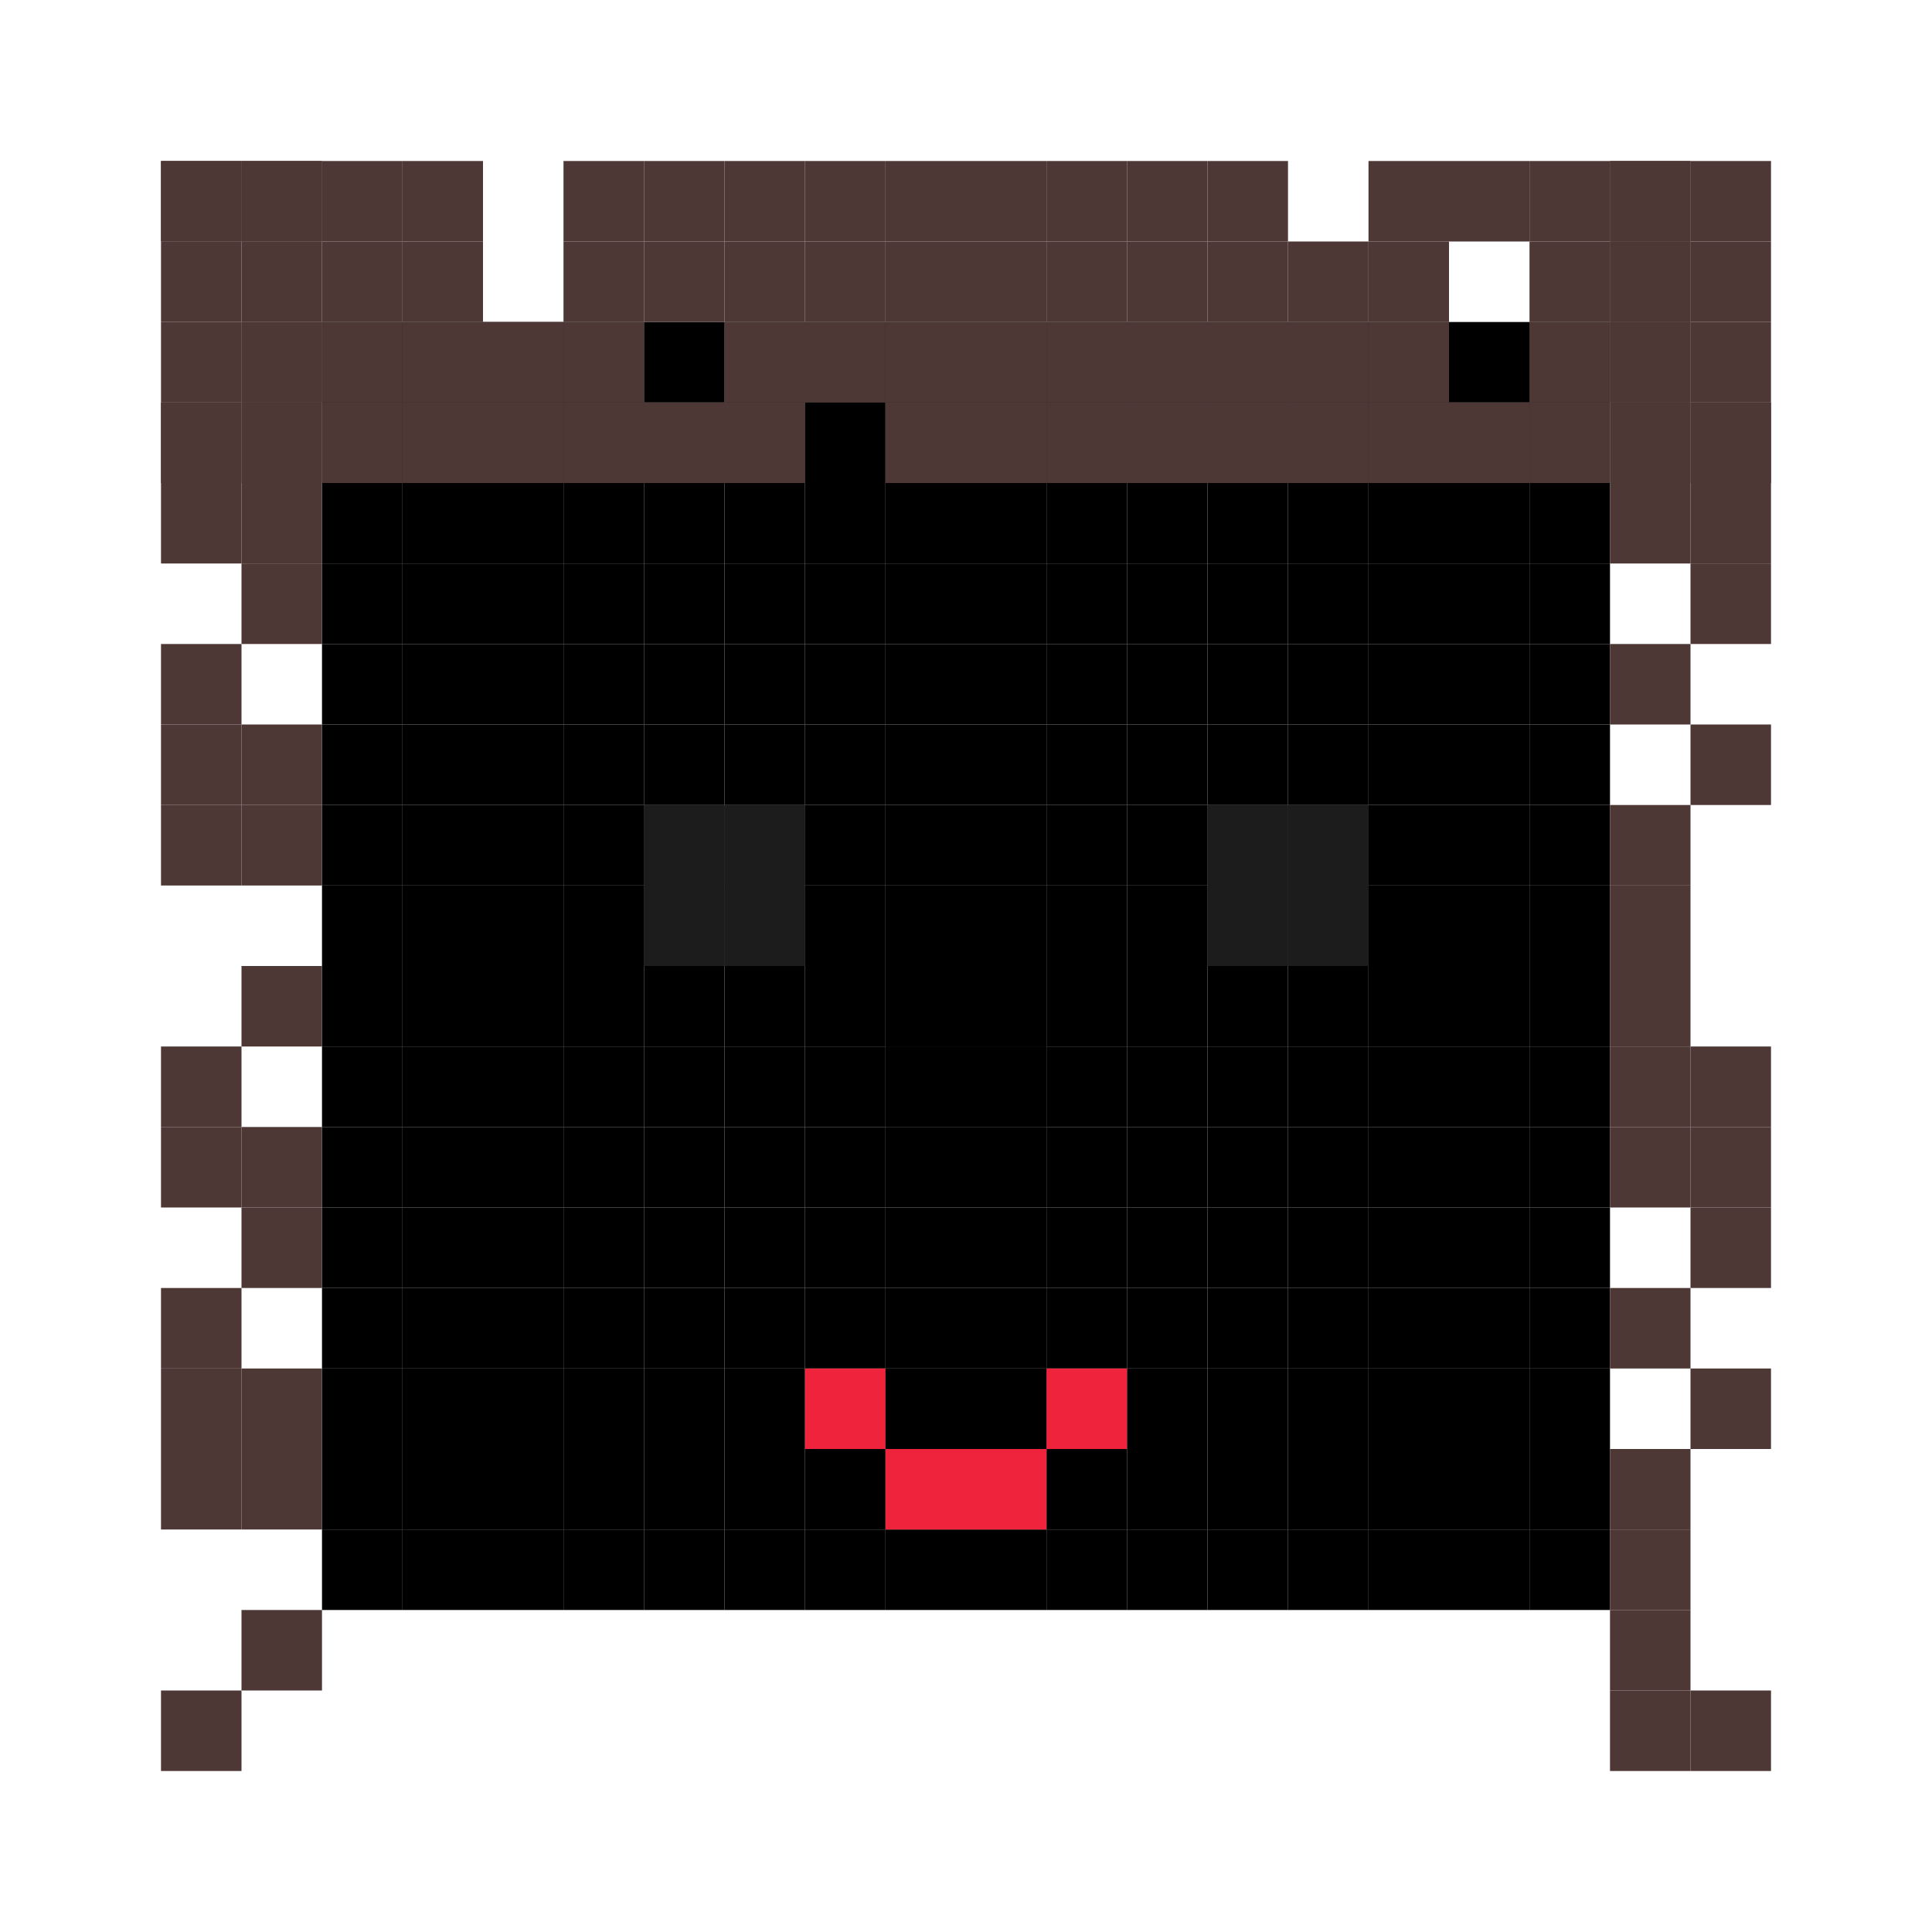 <svg xmlns="http://www.w3.org/2000/svg" viewBox="0 0 24 24"><rect x="4" y="4" width="1" height="1" fill="undefined" /><rect x="5" y="4" width="1" height="1" fill="undefined" /><rect x="6" y="4" width="1" height="1" fill="undefined" /><rect x="7" y="4" width="1" height="1" fill="undefined" /><rect x="8" y="4" width="1" height="1" fill="undefined" /><rect x="9" y="4" width="1" height="1" fill="undefined" /><rect x="10" y="4" width="1" height="1" fill="undefined" /><rect x="11" y="4" width="1" height="1" fill="undefined" /><rect x="12" y="4" width="1" height="1" fill="undefined" /><rect x="13" y="4" width="1" height="1" fill="undefined" /><rect x="14" y="4" width="1" height="1" fill="undefined" /><rect x="15" y="4" width="1" height="1" fill="undefined" /><rect x="16" y="4" width="1" height="1" fill="undefined" /><rect x="17" y="4" width="1" height="1" fill="undefined" /><rect x="18" y="4" width="1" height="1" fill="undefined" /><rect x="19" y="4" width="1" height="1" fill="undefined" /><rect x="4" y="5" width="1" height="1" fill="undefined" /><rect x="5" y="5" width="1" height="1" fill="undefined" /><rect x="6" y="5" width="1" height="1" fill="undefined" /><rect x="7" y="5" width="1" height="1" fill="undefined" /><rect x="8" y="5" width="1" height="1" fill="undefined" /><rect x="9" y="5" width="1" height="1" fill="undefined" /><rect x="10" y="5" width="1" height="1" fill="undefined" /><rect x="11" y="5" width="1" height="1" fill="undefined" /><rect x="12" y="5" width="1" height="1" fill="undefined" /><rect x="13" y="5" width="1" height="1" fill="undefined" /><rect x="14" y="5" width="1" height="1" fill="undefined" /><rect x="15" y="5" width="1" height="1" fill="undefined" /><rect x="16" y="5" width="1" height="1" fill="undefined" /><rect x="17" y="5" width="1" height="1" fill="undefined" /><rect x="18" y="5" width="1" height="1" fill="undefined" /><rect x="19" y="5" width="1" height="1" fill="undefined" /><rect x="4" y="6" width="1" height="1" fill="undefined" /><rect x="5" y="6" width="1" height="1" fill="undefined" /><rect x="6" y="6" width="1" height="1" fill="undefined" /><rect x="7" y="6" width="1" height="1" fill="undefined" /><rect x="8" y="6" width="1" height="1" fill="undefined" /><rect x="9" y="6" width="1" height="1" fill="undefined" /><rect x="10" y="6" width="1" height="1" fill="undefined" /><rect x="11" y="6" width="1" height="1" fill="undefined" /><rect x="12" y="6" width="1" height="1" fill="undefined" /><rect x="13" y="6" width="1" height="1" fill="undefined" /><rect x="14" y="6" width="1" height="1" fill="undefined" /><rect x="15" y="6" width="1" height="1" fill="undefined" /><rect x="16" y="6" width="1" height="1" fill="undefined" /><rect x="17" y="6" width="1" height="1" fill="undefined" /><rect x="18" y="6" width="1" height="1" fill="undefined" /><rect x="19" y="6" width="1" height="1" fill="undefined" /><rect x="4" y="7" width="1" height="1" fill="undefined" /><rect x="5" y="7" width="1" height="1" fill="undefined" /><rect x="6" y="7" width="1" height="1" fill="undefined" /><rect x="7" y="7" width="1" height="1" fill="undefined" /><rect x="8" y="7" width="1" height="1" fill="undefined" /><rect x="9" y="7" width="1" height="1" fill="undefined" /><rect x="10" y="7" width="1" height="1" fill="undefined" /><rect x="11" y="7" width="1" height="1" fill="undefined" /><rect x="12" y="7" width="1" height="1" fill="undefined" /><rect x="13" y="7" width="1" height="1" fill="undefined" /><rect x="14" y="7" width="1" height="1" fill="undefined" /><rect x="15" y="7" width="1" height="1" fill="undefined" /><rect x="16" y="7" width="1" height="1" fill="undefined" /><rect x="17" y="7" width="1" height="1" fill="undefined" /><rect x="18" y="7" width="1" height="1" fill="undefined" /><rect x="19" y="7" width="1" height="1" fill="undefined" /><rect x="4" y="8" width="1" height="1" fill="undefined" /><rect x="5" y="8" width="1" height="1" fill="undefined" /><rect x="6" y="8" width="1" height="1" fill="undefined" /><rect x="7" y="8" width="1" height="1" fill="undefined" /><rect x="8" y="8" width="1" height="1" fill="undefined" /><rect x="9" y="8" width="1" height="1" fill="undefined" /><rect x="10" y="8" width="1" height="1" fill="undefined" /><rect x="11" y="8" width="1" height="1" fill="undefined" /><rect x="12" y="8" width="1" height="1" fill="undefined" /><rect x="13" y="8" width="1" height="1" fill="undefined" /><rect x="14" y="8" width="1" height="1" fill="undefined" /><rect x="15" y="8" width="1" height="1" fill="undefined" /><rect x="16" y="8" width="1" height="1" fill="undefined" /><rect x="17" y="8" width="1" height="1" fill="undefined" /><rect x="18" y="8" width="1" height="1" fill="undefined" /><rect x="19" y="8" width="1" height="1" fill="undefined" /><rect x="4" y="9" width="1" height="1" fill="undefined" /><rect x="5" y="9" width="1" height="1" fill="undefined" /><rect x="6" y="9" width="1" height="1" fill="undefined" /><rect x="7" y="9" width="1" height="1" fill="undefined" /><rect x="8" y="9" width="1" height="1" fill="undefined" /><rect x="9" y="9" width="1" height="1" fill="undefined" /><rect x="10" y="9" width="1" height="1" fill="undefined" /><rect x="11" y="9" width="1" height="1" fill="undefined" /><rect x="12" y="9" width="1" height="1" fill="undefined" /><rect x="13" y="9" width="1" height="1" fill="undefined" /><rect x="14" y="9" width="1" height="1" fill="undefined" /><rect x="15" y="9" width="1" height="1" fill="undefined" /><rect x="16" y="9" width="1" height="1" fill="undefined" /><rect x="17" y="9" width="1" height="1" fill="undefined" /><rect x="18" y="9" width="1" height="1" fill="undefined" /><rect x="19" y="9" width="1" height="1" fill="undefined" /><rect x="4" y="10" width="1" height="1" fill="undefined" /><rect x="5" y="10" width="1" height="1" fill="undefined" /><rect x="6" y="10" width="1" height="1" fill="undefined" /><rect x="7" y="10" width="1" height="1" fill="undefined" /><rect x="8" y="10" width="1" height="1" fill="undefined" /><rect x="9" y="10" width="1" height="1" fill="undefined" /><rect x="10" y="10" width="1" height="1" fill="undefined" /><rect x="11" y="10" width="1" height="1" fill="undefined" /><rect x="12" y="10" width="1" height="1" fill="undefined" /><rect x="13" y="10" width="1" height="1" fill="undefined" /><rect x="14" y="10" width="1" height="1" fill="undefined" /><rect x="15" y="10" width="1" height="1" fill="undefined" /><rect x="16" y="10" width="1" height="1" fill="undefined" /><rect x="17" y="10" width="1" height="1" fill="undefined" /><rect x="18" y="10" width="1" height="1" fill="undefined" /><rect x="19" y="10" width="1" height="1" fill="undefined" /><rect x="4" y="11" width="1" height="1" fill="undefined" /><rect x="5" y="11" width="1" height="1" fill="undefined" /><rect x="6" y="11" width="1" height="1" fill="undefined" /><rect x="7" y="11" width="1" height="1" fill="undefined" /><rect x="8" y="11" width="1" height="1" fill="undefined" /><rect x="9" y="11" width="1" height="1" fill="undefined" /><rect x="10" y="11" width="1" height="1" fill="undefined" /><rect x="11" y="11" width="1" height="1" fill="undefined" /><rect x="12" y="11" width="1" height="1" fill="undefined" /><rect x="13" y="11" width="1" height="1" fill="undefined" /><rect x="14" y="11" width="1" height="1" fill="undefined" /><rect x="15" y="11" width="1" height="1" fill="undefined" /><rect x="16" y="11" width="1" height="1" fill="undefined" /><rect x="17" y="11" width="1" height="1" fill="undefined" /><rect x="18" y="11" width="1" height="1" fill="undefined" /><rect x="19" y="11" width="1" height="1" fill="undefined" /><rect x="4" y="12" width="1" height="1" fill="undefined" /><rect x="5" y="12" width="1" height="1" fill="undefined" /><rect x="6" y="12" width="1" height="1" fill="undefined" /><rect x="7" y="12" width="1" height="1" fill="undefined" /><rect x="8" y="12" width="1" height="1" fill="undefined" /><rect x="9" y="12" width="1" height="1" fill="undefined" /><rect x="10" y="12" width="1" height="1" fill="undefined" /><rect x="11" y="12" width="1" height="1" fill="undefined" /><rect x="12" y="12" width="1" height="1" fill="undefined" /><rect x="13" y="12" width="1" height="1" fill="undefined" /><rect x="14" y="12" width="1" height="1" fill="undefined" /><rect x="15" y="12" width="1" height="1" fill="undefined" /><rect x="16" y="12" width="1" height="1" fill="undefined" /><rect x="17" y="12" width="1" height="1" fill="undefined" /><rect x="18" y="12" width="1" height="1" fill="undefined" /><rect x="19" y="12" width="1" height="1" fill="undefined" /><rect x="4" y="13" width="1" height="1" fill="undefined" /><rect x="5" y="13" width="1" height="1" fill="undefined" /><rect x="6" y="13" width="1" height="1" fill="undefined" /><rect x="7" y="13" width="1" height="1" fill="undefined" /><rect x="8" y="13" width="1" height="1" fill="undefined" /><rect x="9" y="13" width="1" height="1" fill="undefined" /><rect x="10" y="13" width="1" height="1" fill="undefined" /><rect x="11" y="13" width="1" height="1" fill="undefined" /><rect x="12" y="13" width="1" height="1" fill="undefined" /><rect x="13" y="13" width="1" height="1" fill="undefined" /><rect x="14" y="13" width="1" height="1" fill="undefined" /><rect x="15" y="13" width="1" height="1" fill="undefined" /><rect x="16" y="13" width="1" height="1" fill="undefined" /><rect x="17" y="13" width="1" height="1" fill="undefined" /><rect x="18" y="13" width="1" height="1" fill="undefined" /><rect x="19" y="13" width="1" height="1" fill="undefined" /><rect x="4" y="14" width="1" height="1" fill="undefined" /><rect x="5" y="14" width="1" height="1" fill="undefined" /><rect x="6" y="14" width="1" height="1" fill="undefined" /><rect x="7" y="14" width="1" height="1" fill="undefined" /><rect x="8" y="14" width="1" height="1" fill="undefined" /><rect x="9" y="14" width="1" height="1" fill="undefined" /><rect x="10" y="14" width="1" height="1" fill="undefined" /><rect x="11" y="14" width="1" height="1" fill="undefined" /><rect x="12" y="14" width="1" height="1" fill="undefined" /><rect x="13" y="14" width="1" height="1" fill="undefined" /><rect x="14" y="14" width="1" height="1" fill="undefined" /><rect x="15" y="14" width="1" height="1" fill="undefined" /><rect x="16" y="14" width="1" height="1" fill="undefined" /><rect x="17" y="14" width="1" height="1" fill="undefined" /><rect x="18" y="14" width="1" height="1" fill="undefined" /><rect x="19" y="14" width="1" height="1" fill="undefined" /><rect x="4" y="15" width="1" height="1" fill="undefined" /><rect x="5" y="15" width="1" height="1" fill="undefined" /><rect x="6" y="15" width="1" height="1" fill="undefined" /><rect x="7" y="15" width="1" height="1" fill="undefined" /><rect x="8" y="15" width="1" height="1" fill="undefined" /><rect x="9" y="15" width="1" height="1" fill="undefined" /><rect x="10" y="15" width="1" height="1" fill="undefined" /><rect x="11" y="15" width="1" height="1" fill="undefined" /><rect x="12" y="15" width="1" height="1" fill="undefined" /><rect x="13" y="15" width="1" height="1" fill="undefined" /><rect x="14" y="15" width="1" height="1" fill="undefined" /><rect x="15" y="15" width="1" height="1" fill="undefined" /><rect x="16" y="15" width="1" height="1" fill="undefined" /><rect x="17" y="15" width="1" height="1" fill="undefined" /><rect x="18" y="15" width="1" height="1" fill="undefined" /><rect x="19" y="15" width="1" height="1" fill="undefined" /><rect x="4" y="16" width="1" height="1" fill="undefined" /><rect x="5" y="16" width="1" height="1" fill="undefined" /><rect x="6" y="16" width="1" height="1" fill="undefined" /><rect x="7" y="16" width="1" height="1" fill="undefined" /><rect x="8" y="16" width="1" height="1" fill="undefined" /><rect x="9" y="16" width="1" height="1" fill="undefined" /><rect x="10" y="16" width="1" height="1" fill="undefined" /><rect x="11" y="16" width="1" height="1" fill="undefined" /><rect x="12" y="16" width="1" height="1" fill="undefined" /><rect x="13" y="16" width="1" height="1" fill="undefined" /><rect x="14" y="16" width="1" height="1" fill="undefined" /><rect x="15" y="16" width="1" height="1" fill="undefined" /><rect x="16" y="16" width="1" height="1" fill="undefined" /><rect x="17" y="16" width="1" height="1" fill="undefined" /><rect x="18" y="16" width="1" height="1" fill="undefined" /><rect x="19" y="16" width="1" height="1" fill="undefined" /><rect x="4" y="17" width="1" height="1" fill="undefined" /><rect x="5" y="17" width="1" height="1" fill="undefined" /><rect x="6" y="17" width="1" height="1" fill="undefined" /><rect x="7" y="17" width="1" height="1" fill="undefined" /><rect x="8" y="17" width="1" height="1" fill="undefined" /><rect x="9" y="17" width="1" height="1" fill="undefined" /><rect x="10" y="17" width="1" height="1" fill="undefined" /><rect x="11" y="17" width="1" height="1" fill="undefined" /><rect x="12" y="17" width="1" height="1" fill="undefined" /><rect x="13" y="17" width="1" height="1" fill="undefined" /><rect x="14" y="17" width="1" height="1" fill="undefined" /><rect x="15" y="17" width="1" height="1" fill="undefined" /><rect x="16" y="17" width="1" height="1" fill="undefined" /><rect x="17" y="17" width="1" height="1" fill="undefined" /><rect x="18" y="17" width="1" height="1" fill="undefined" /><rect x="19" y="17" width="1" height="1" fill="undefined" /><rect x="4" y="18" width="1" height="1" fill="undefined" /><rect x="5" y="18" width="1" height="1" fill="undefined" /><rect x="6" y="18" width="1" height="1" fill="undefined" /><rect x="7" y="18" width="1" height="1" fill="undefined" /><rect x="8" y="18" width="1" height="1" fill="undefined" /><rect x="9" y="18" width="1" height="1" fill="undefined" /><rect x="10" y="18" width="1" height="1" fill="undefined" /><rect x="11" y="18" width="1" height="1" fill="undefined" /><rect x="12" y="18" width="1" height="1" fill="undefined" /><rect x="13" y="18" width="1" height="1" fill="undefined" /><rect x="14" y="18" width="1" height="1" fill="undefined" /><rect x="15" y="18" width="1" height="1" fill="undefined" /><rect x="16" y="18" width="1" height="1" fill="undefined" /><rect x="17" y="18" width="1" height="1" fill="undefined" /><rect x="18" y="18" width="1" height="1" fill="undefined" /><rect x="19" y="18" width="1" height="1" fill="undefined" /><rect x="4" y="19" width="1" height="1" fill="undefined" /><rect x="5" y="19" width="1" height="1" fill="undefined" /><rect x="6" y="19" width="1" height="1" fill="undefined" /><rect x="7" y="19" width="1" height="1" fill="undefined" /><rect x="8" y="19" width="1" height="1" fill="undefined" /><rect x="9" y="19" width="1" height="1" fill="undefined" /><rect x="10" y="19" width="1" height="1" fill="undefined" /><rect x="11" y="19" width="1" height="1" fill="undefined" /><rect x="12" y="19" width="1" height="1" fill="undefined" /><rect x="13" y="19" width="1" height="1" fill="undefined" /><rect x="14" y="19" width="1" height="1" fill="undefined" /><rect x="15" y="19" width="1" height="1" fill="undefined" /><rect x="16" y="19" width="1" height="1" fill="undefined" /><rect x="17" y="19" width="1" height="1" fill="undefined" /><rect x="18" y="19" width="1" height="1" fill="undefined" /><rect x="19" y="19" width="1" height="1" fill="undefined" /><rect x="2" y="2" width="1" height="1" fill="#4E3835" /><rect x="3" y="2" width="1" height="1" fill="#4E3835" /><rect x="4" y="2" width="1" height="1" fill="#4E3835" /><rect x="5" y="2" width="1" height="1" fill="#4E3835" /><rect x="7" y="2" width="1" height="1" fill="#4E3835" /><rect x="8" y="2" width="1" height="1" fill="#4E3835" /><rect x="9" y="2" width="1" height="1" fill="#4E3835" /><rect x="10" y="2" width="1" height="1" fill="#4E3835" /><rect x="11" y="2" width="1" height="1" fill="#4E3835" /><rect x="12" y="2" width="1" height="1" fill="#4E3835" /><rect x="13" y="2" width="1" height="1" fill="#4E3835" /><rect x="14" y="2" width="1" height="1" fill="#4E3835" /><rect x="15" y="2" width="1" height="1" fill="#4E3835" /><rect x="17" y="2" width="1" height="1" fill="#4E3835" /><rect x="18" y="2" width="1" height="1" fill="#4E3835" /><rect x="19" y="2" width="1" height="1" fill="#4E3835" /><rect x="20" y="2" width="1" height="1" fill="#4E3835" /><rect x="21" y="2" width="1" height="1" fill="#4E3835" /><rect x="2" y="3" width="1" height="1" fill="#4E3835" /><rect x="3" y="3" width="1" height="1" fill="#4E3835" /><rect x="4" y="3" width="1" height="1" fill="#4E3835" /><rect x="5" y="3" width="1" height="1" fill="#4E3835" /><rect x="7" y="3" width="1" height="1" fill="#4E3835" /><rect x="8" y="3" width="1" height="1" fill="#4E3835" /><rect x="9" y="3" width="1" height="1" fill="#4E3835" /><rect x="10" y="3" width="1" height="1" fill="#4E3835" /><rect x="11" y="3" width="1" height="1" fill="#4E3835" /><rect x="12" y="3" width="1" height="1" fill="#4E3835" /><rect x="13" y="3" width="1" height="1" fill="#4E3835" /><rect x="14" y="3" width="1" height="1" fill="#4E3835" /><rect x="15" y="3" width="1" height="1" fill="#4E3835" /><rect x="16" y="3" width="1" height="1" fill="#4E3835" /><rect x="17" y="3" width="1" height="1" fill="#4E3835" /><rect x="19" y="3" width="1" height="1" fill="#4E3835" /><rect x="20" y="3" width="1" height="1" fill="#4E3835" /><rect x="21" y="3" width="1" height="1" fill="#4E3835" /><rect x="2" y="4" width="1" height="1" fill="#4E3835" /><rect x="3" y="4" width="1" height="1" fill="#4E3835" /><rect x="4" y="4" width="1" height="1" fill="#4E3835" /><rect x="5" y="4" width="1" height="1" fill="#4E3835" /><rect x="6" y="4" width="1" height="1" fill="#4E3835" /><rect x="7" y="4" width="1" height="1" fill="#4E3835" /><rect x="9" y="4" width="1" height="1" fill="#4E3835" /><rect x="10" y="4" width="1" height="1" fill="#4E3835" /><rect x="11" y="4" width="1" height="1" fill="#4E3835" /><rect x="12" y="4" width="1" height="1" fill="#4E3835" /><rect x="13" y="4" width="1" height="1" fill="#4E3835" /><rect x="14" y="4" width="1" height="1" fill="#4E3835" /><rect x="15" y="4" width="1" height="1" fill="#4E3835" /><rect x="16" y="4" width="1" height="1" fill="#4E3835" /><rect x="17" y="4" width="1" height="1" fill="#4E3835" /><rect x="19" y="4" width="1" height="1" fill="#4E3835" /><rect x="20" y="4" width="1" height="1" fill="#4E3835" /><rect x="21" y="4" width="1" height="1" fill="#4E3835" /><rect x="2" y="5" width="1" height="1" fill="#4E3835" /><rect x="3" y="5" width="1" height="1" fill="#4E3835" /><rect x="4" y="5" width="1" height="1" fill="#4E3835" /><rect x="5" y="5" width="1" height="1" fill="#4E3835" /><rect x="6" y="5" width="1" height="1" fill="#4E3835" /><rect x="7" y="5" width="1" height="1" fill="#4E3835" /><rect x="8" y="5" width="1" height="1" fill="#4E3835" /><rect x="9" y="5" width="1" height="1" fill="#4E3835" /><rect x="11" y="5" width="1" height="1" fill="#4E3835" /><rect x="12" y="5" width="1" height="1" fill="#4E3835" /><rect x="13" y="5" width="1" height="1" fill="#4E3835" /><rect x="14" y="5" width="1" height="1" fill="#4E3835" /><rect x="15" y="5" width="1" height="1" fill="#4E3835" /><rect x="16" y="5" width="1" height="1" fill="#4E3835" /><rect x="17" y="5" width="1" height="1" fill="#4E3835" /><rect x="18" y="5" width="1" height="1" fill="#4E3835" /><rect x="19" y="5" width="1" height="1" fill="#4E3835" /><rect x="21" y="5" width="1" height="1" fill="#4E3835" /><rect x="2" y="2" width="1" height="1" fill="#4E3835" /><rect x="3" y="2" width="1" height="1" fill="#4E3835" /><rect x="20" y="2" width="1" height="1" fill="#4E3835" /><rect x="20" y="3" width="1" height="1" fill="#4E3835" /><rect x="3" y="4" width="1" height="1" fill="#4E3835" /><rect x="20" y="4" width="1" height="1" fill="#4E3835" /><rect x="2" y="5" width="1" height="1" fill="#4E3835" /><rect x="20" y="5" width="1" height="1" fill="#4E3835" /><rect x="21" y="5" width="1" height="1" fill="#4E3835" /><rect x="2" y="6" width="1" height="1" fill="#4E3835" /><rect x="3" y="6" width="1" height="1" fill="#4E3835" /><rect x="20" y="6" width="1" height="1" fill="#4E3835" /><rect x="21" y="6" width="1" height="1" fill="#4E3835" /><rect x="3" y="7" width="1" height="1" fill="#4E3835" /><rect x="21" y="7" width="1" height="1" fill="#4E3835" /><rect x="2" y="8" width="1" height="1" fill="#4E3835" /><rect x="20" y="8" width="1" height="1" fill="#4E3835" /><rect x="2" y="9" width="1" height="1" fill="#4E3835" /><rect x="3" y="9" width="1" height="1" fill="#4E3835" /><rect x="21" y="9" width="1" height="1" fill="#4E3835" /><rect x="2" y="10" width="1" height="1" fill="#4E3835" /><rect x="3" y="10" width="1" height="1" fill="#4E3835" /><rect x="20" y="10" width="1" height="1" fill="#4E3835" /><rect x="20" y="11" width="1" height="1" fill="#4E3835" /><rect x="3" y="12" width="1" height="1" fill="#4E3835" /><rect x="20" y="12" width="1" height="1" fill="#4E3835" /><rect x="2" y="13" width="1" height="1" fill="#4E3835" /><rect x="20" y="13" width="1" height="1" fill="#4E3835" /><rect x="21" y="13" width="1" height="1" fill="#4E3835" /><rect x="2" y="14" width="1" height="1" fill="#4E3835" /><rect x="3" y="14" width="1" height="1" fill="#4E3835" /><rect x="20" y="14" width="1" height="1" fill="#4E3835" /><rect x="21" y="14" width="1" height="1" fill="#4E3835" /><rect x="3" y="15" width="1" height="1" fill="#4E3835" /><rect x="21" y="15" width="1" height="1" fill="#4E3835" /><rect x="2" y="16" width="1" height="1" fill="#4E3835" /><rect x="20" y="16" width="1" height="1" fill="#4E3835" /><rect x="2" y="17" width="1" height="1" fill="#4E3835" /><rect x="3" y="17" width="1" height="1" fill="#4E3835" /><rect x="21" y="17" width="1" height="1" fill="#4E3835" /><rect x="2" y="18" width="1" height="1" fill="#4E3835" /><rect x="3" y="18" width="1" height="1" fill="#4E3835" /><rect x="20" y="18" width="1" height="1" fill="#4E3835" /><rect x="20" y="19" width="1" height="1" fill="#4E3835" /><rect x="3" y="20" width="1" height="1" fill="#4E3835" /><rect x="20" y="20" width="1" height="1" fill="#4E3835" /><rect x="2" y="21" width="1" height="1" fill="#4E3835" /><rect x="20" y="21" width="1" height="1" fill="#4E3835" /><rect x="21" y="21" width="1" height="1" fill="#4E3835" /><rect x="8" y="10" width="1" height="1" fill="#1C1C1C" /><rect x="9" y="10" width="1" height="1" fill="#1C1C1C" /><rect x="8" y="11" width="1" height="1" fill="#1C1C1C" /><rect x="9" y="11" width="1" height="1" fill="#1C1C1C" /><rect x="15" y="10" width="1" height="1" fill="#1C1C1C" /><rect x="16" y="10" width="1" height="1" fill="#1C1C1C" /><rect x="15" y="11" width="1" height="1" fill="#1C1C1C" /><rect x="16" y="11" width="1" height="1" fill="#1C1C1C" /><rect x="11" y="13" width="1" height="1" fill="undefined" /><rect x="12" y="13" width="1" height="1" fill="undefined" /><rect x="10" y="17" width="1" height="1" fill="#ef233c" /><rect x="11" y="18" width="1" height="1" fill="#ef233c" /><rect x="12" y="18" width="1" height="1" fill="#ef233c" /><rect x="13" y="17" width="1" height="1" fill="#ef233c" /></svg>